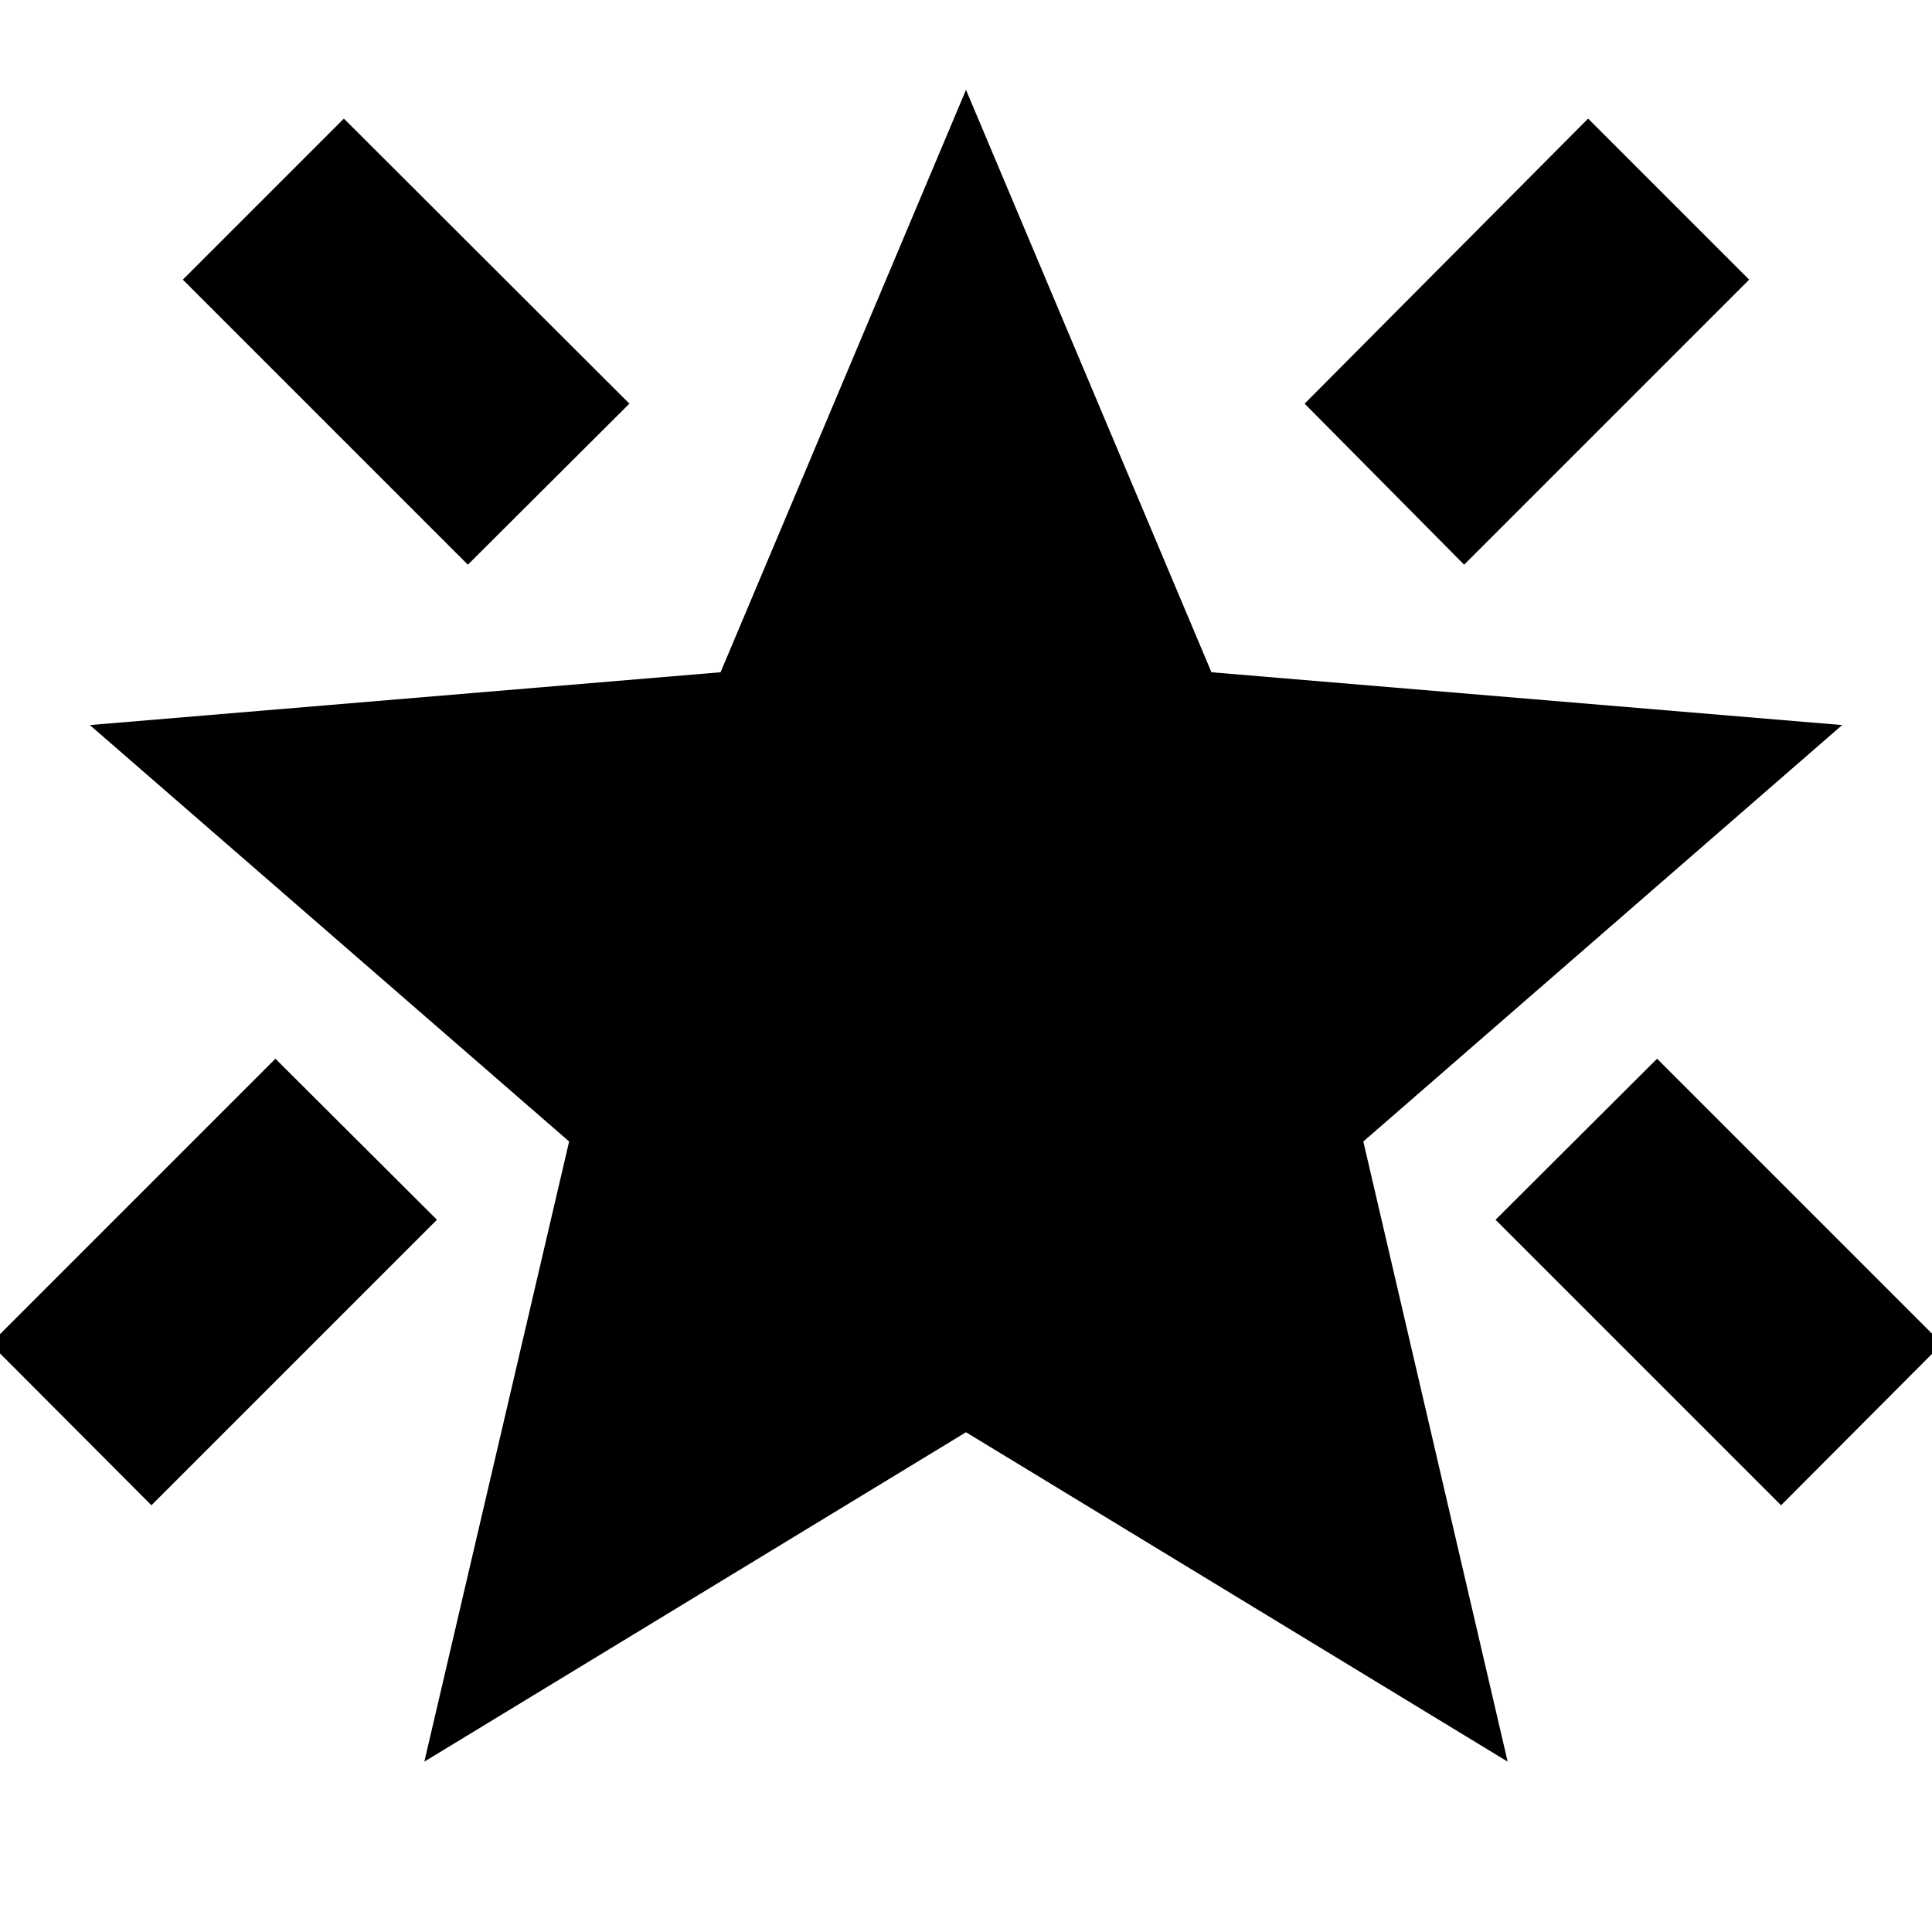 <svg xmlns="http://www.w3.org/2000/svg" height="24" viewBox="0 -960 960 960" width="24"><path d="M885-212.04 743.13-353.91l80.26-80.02L965.02-292.3 885-212.04ZM727.52-679.41l-79.26-80.02 140.87-141.64 80.02 80.03-141.63 141.63Zm-495.04 0L90.85-821.04l80.02-80.03 141.87 141.64-80.26 80.02ZM75.24-212.04-4.78-292.3l141.63-141.63 80.26 80.02L75.24-212.04ZM210.85-84.65 282.8-392.8 44.65-599.72l313.39-26.24L480-915.35l121.96 289.39 313.39 26.24L677.43-392.8l71.72 308.15L480-248.33 210.85-84.65Z"/></svg>